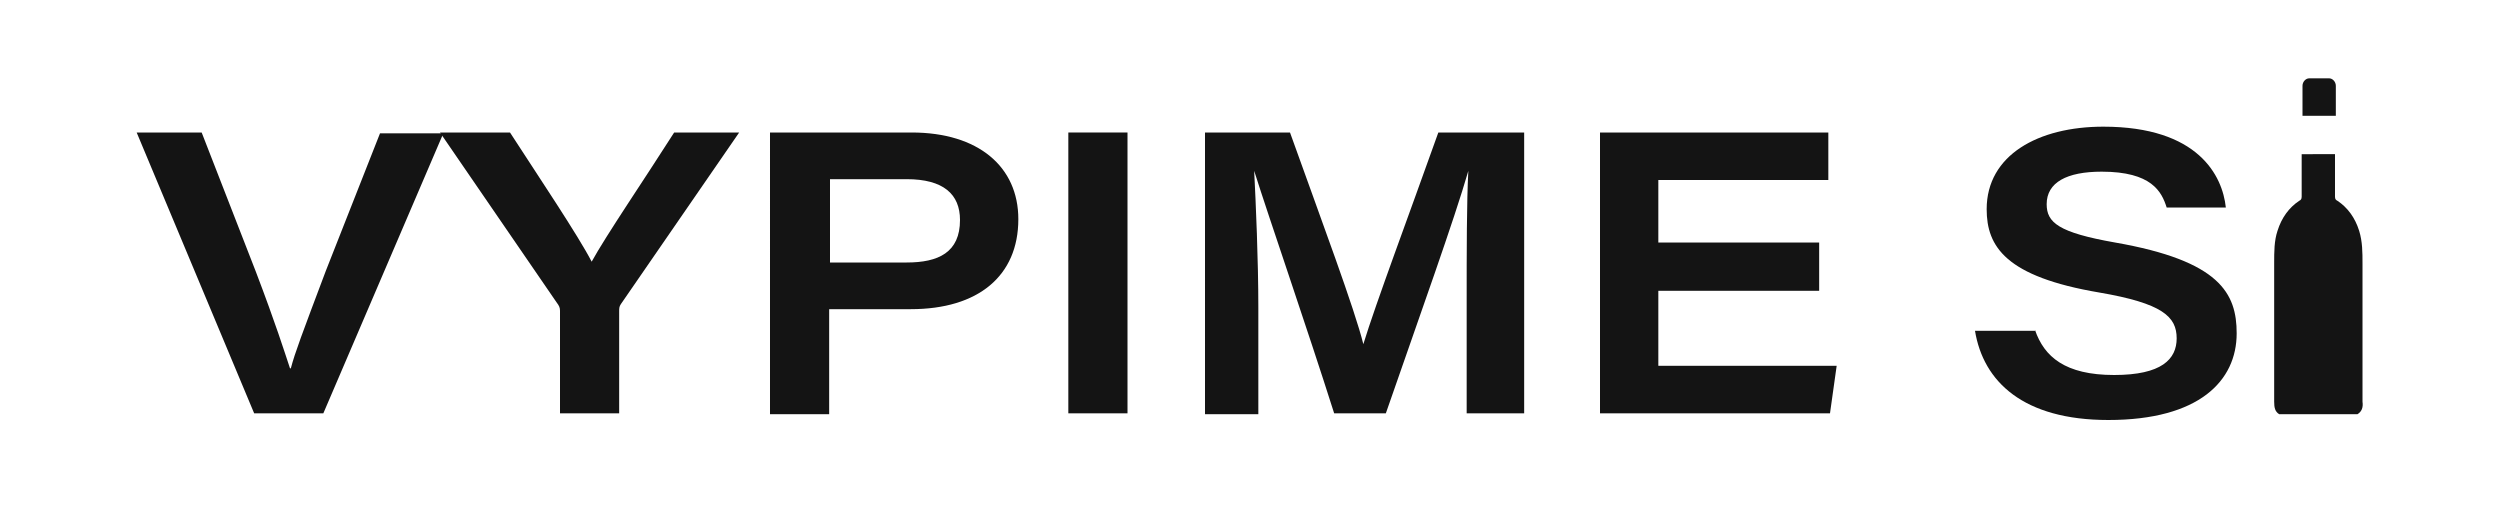 <?xml version="1.0" encoding="utf-8"?>
<!-- Generator: Adobe Illustrator 25.3.1, SVG Export Plug-In . SVG Version: 6.00 Build 0)  -->
<svg version="1.1" id="Layer_1"
	xmlns="http://www.w3.org/2000/svg"
	xmlns:xlink="http://www.w3.org/1999/xlink" x="0px" y="0px" viewBox="0 0 300 63" style="enable-background:new 0 0 300 63;" xml:space="preserve">
	<style type="text/css">
	.st0{fill:#141414;}
	</style>
	<g>
		<g>
			<path class="st0" d="M280.3,13.9c0-0.9,0-2.7,0-3.6c0-0.5-0.4-0.9-0.8-0.9c-0.6,0-0.9,0-1.2,0c-0.3,0-0.6,0-1.2,0
			c-0.4,0-0.8,0.4-0.8,0.9c0,0.9,0,2.7,0,3.6"/>
			<path class="st0" d="M276.2,18.5c0,0.2,0,0.3,0,0.4c0,1.2,0,3.5,0,4.7c0,0.3-0.1,0.4-0.3,0.5c-1.2,0.8-2.1,2-2.6,3.6
			c-0.4,1.2-0.4,2.5-0.4,3.9v10.3l0,6.3c0,0.7,0.1,1.2,0.6,1.5c1.8,0,3.3,0,4.7,0s3,0,4.7,0c0.5-0.3,0.7-0.8,0.6-1.5l0-6.3V31.6
			c0-1.3,0-2.6-0.4-3.9c-0.5-1.6-1.4-2.8-2.6-3.6c-0.2-0.1-0.3-0.2-0.3-0.5c0-1.2,0-3.5,0-4.7c0-0.1,0-0.3,0-0.4"/>
		</g>
		<g>
			<path class="st0" d="M30.5,49.6L16.4,15.9h7.8l6.5,16.7c2.4,6.3,3.4,9.5,4.1,11.6h0.1c0.5-1.9,1.3-4,4.2-11.7l6.5-16.5h7.6
			L38.8,49.6H30.5z"/>
			<path class="st0" d="M67.2,49.6V37.3c0-0.4-0.1-0.6-0.4-1l-14-20.4h8.4c3.5,5.4,8.2,12.4,9.8,15.5c1.7-3.1,6.4-10,9.9-15.5h7.8
			L74.5,36.5c-0.2,0.3-0.2,0.5-0.2,0.9v12.2H67.2z"/>
			<path class="st0" d="M92.5,15.9h16.9c8,0,12.8,4.1,12.8,10.4c0,6.8-4.8,10.8-12.9,10.8h-9.8v12.6h-7.1V15.9z M99.6,31.5h9.2
			c3.8,0,6.4-1.2,6.4-5.1c0-3.1-2-4.9-6.4-4.9h-9.2V31.5z"/>
			<path class="st0" d="M135.3,15.9v33.7h-7.1V15.9H135.3z"/>
			<path class="st0" d="M176,36.2c0-6,0-12,0.2-15.7h0c-1.7,5.9-5.7,17-9.9,29.1h-6.2c-3.3-10.4-7.7-23.1-9.6-29.1h0
			c0.2,3.9,0.5,10.7,0.5,16.4v12.8h-6.4V15.9h10.2c3.8,10.6,7.8,21.3,8.8,25.4h0c1.5-4.9,5.4-15.3,9-25.4h10.3v33.7H176V36.2z"/>
			<path class="st0" d="M218.3,34.9H199v9h21.4l-0.8,5.7H192V15.9h27.4v5.7H199v7.5h19.3V34.9z"/>
			<path class="st0" d="M244.2,39.6c1.1,3.2,3.6,5.4,9.5,5.4c5.7,0,7.5-1.9,7.5-4.4c0-2.6-1.7-4.2-9.3-5.5
			c-11.2-1.9-13.5-5.5-13.5-10c0-6.5,6.2-9.9,14-9.9c11.4,0,14.3,5.9,14.7,9.7h-7.1c-0.6-1.9-1.8-4.3-7.8-4.3
			c-4.2,0-6.6,1.3-6.6,3.9c0,2.2,1.4,3.4,8.2,4.6c12.6,2.2,14.6,6.1,14.6,10.9c0,5.7-4.5,10.4-15.4,10.4c-10.2,0-15-4.6-16-10.7
			H244.2z"/>
		</g>
	</g>
</svg>

